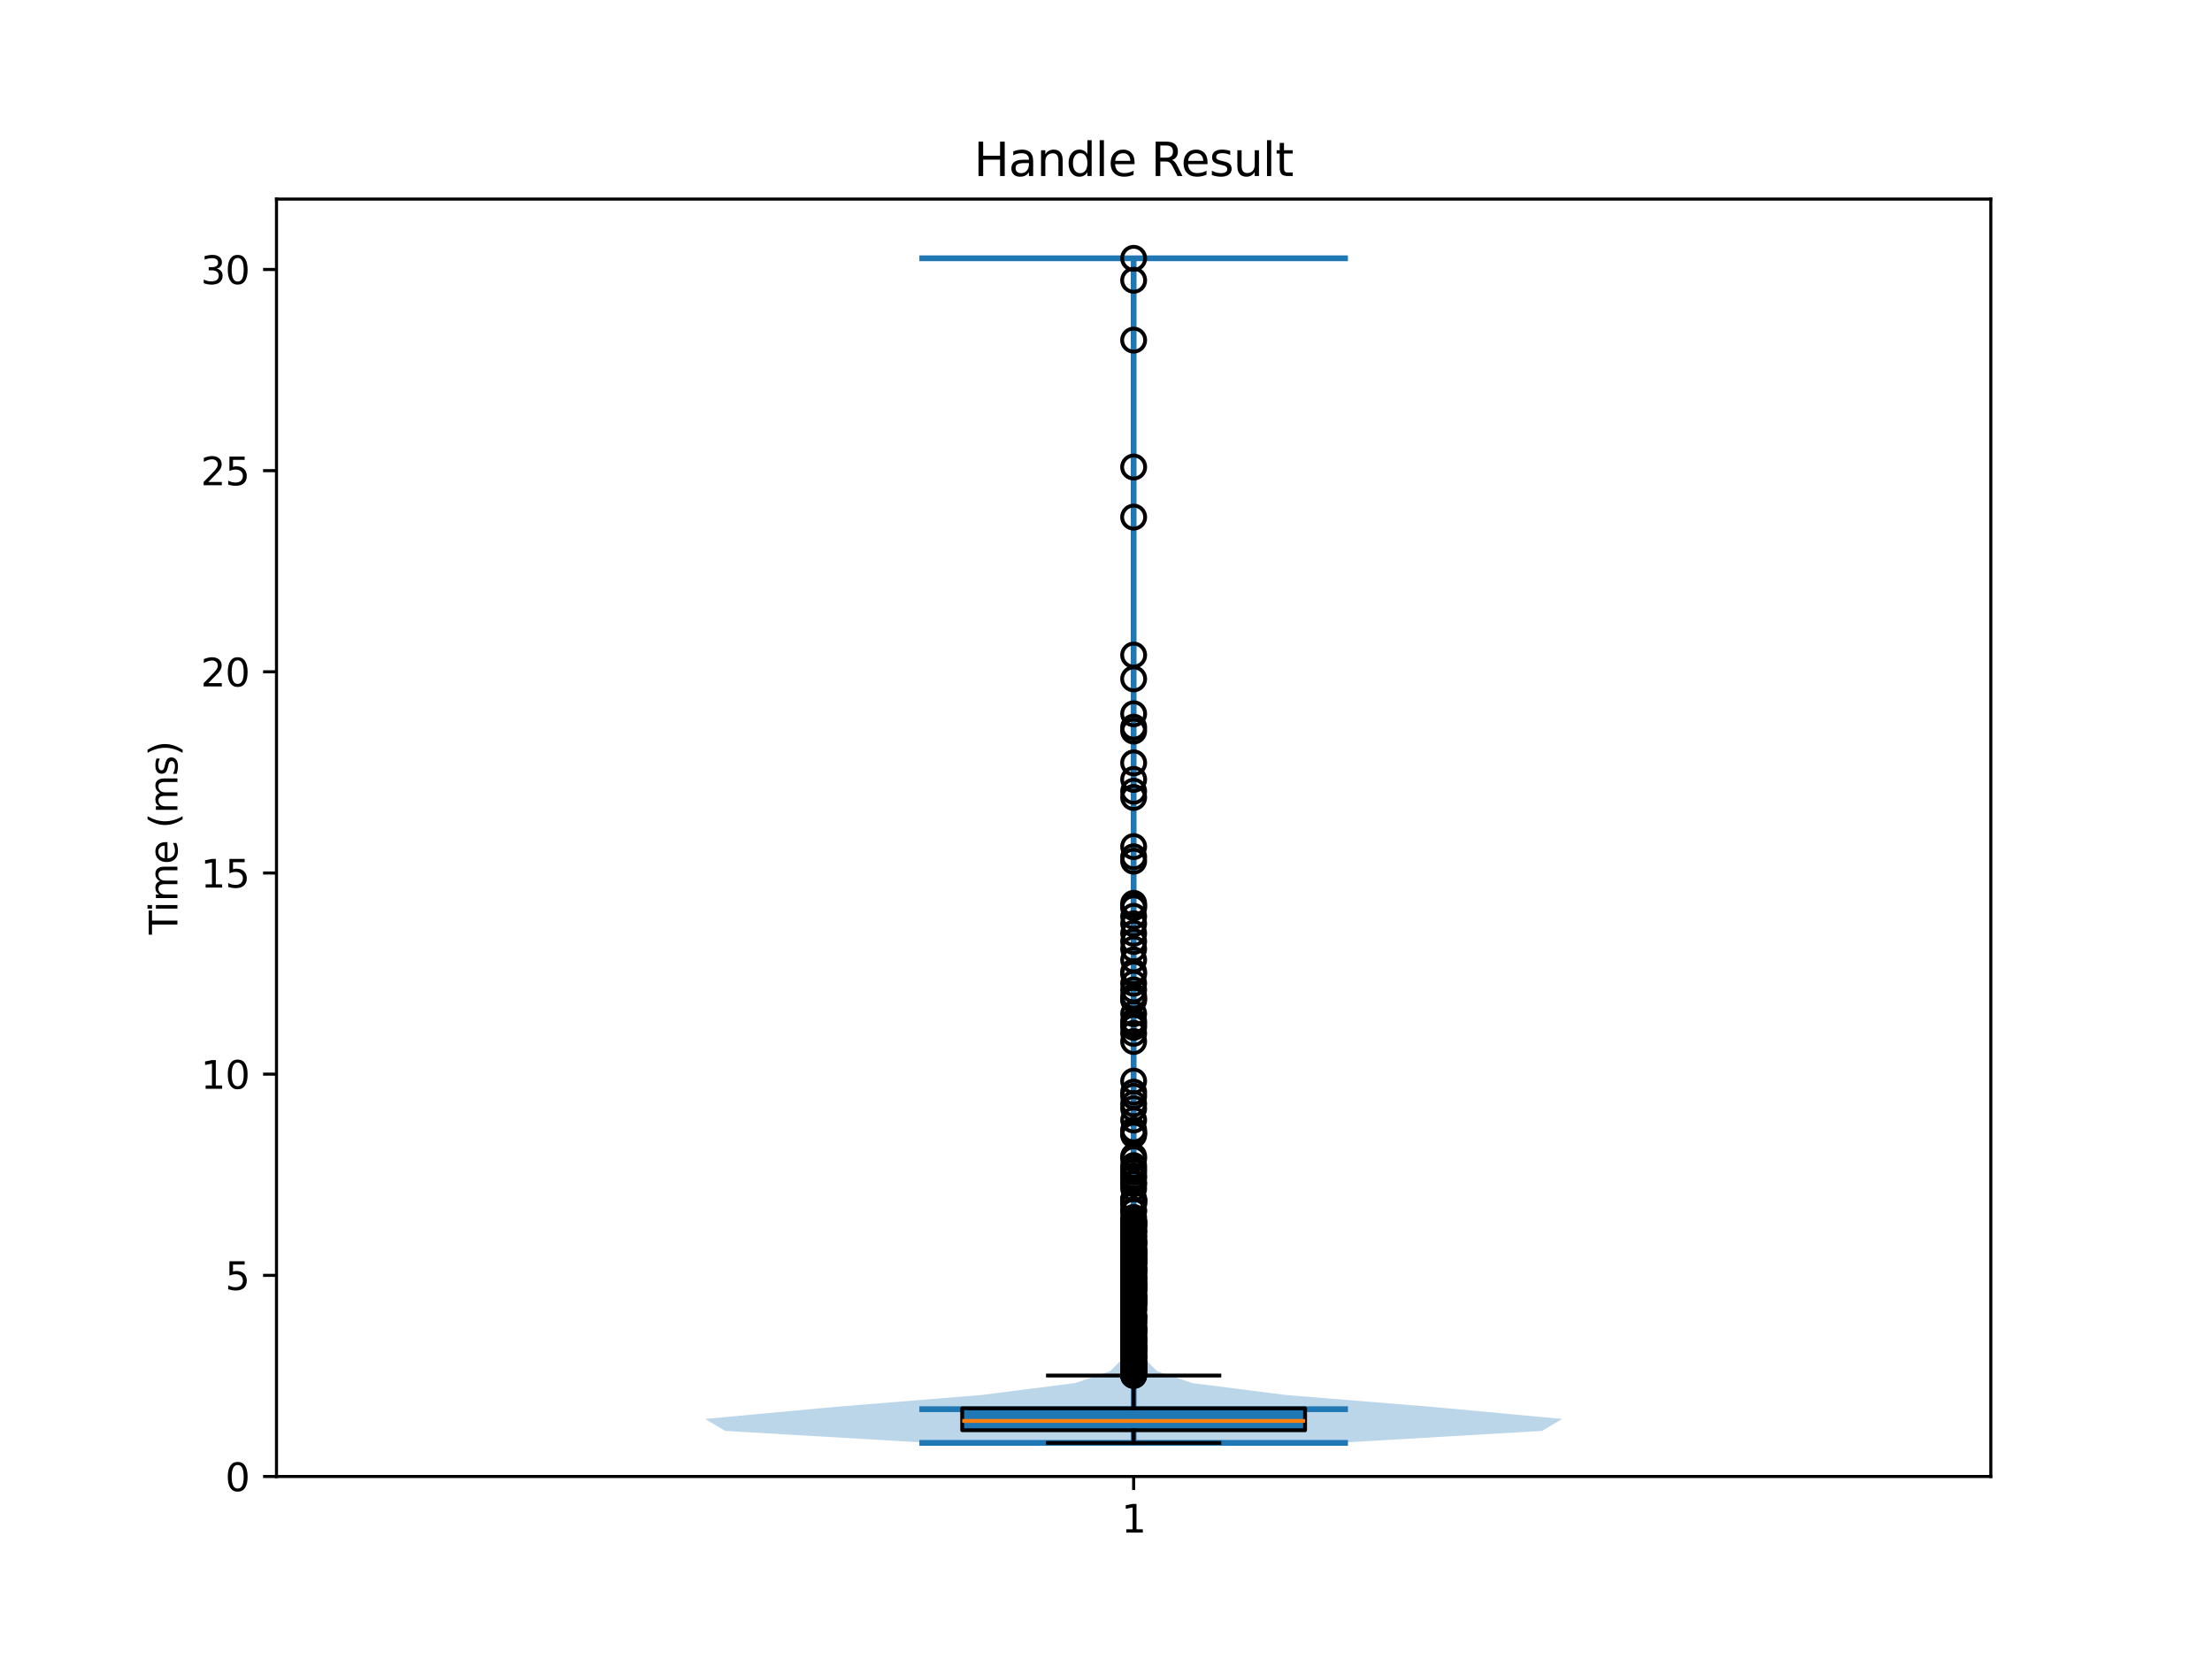 <?xml version="1.0" encoding="utf-8" standalone="no"?>
<!DOCTYPE svg PUBLIC "-//W3C//DTD SVG 1.1//EN"
  "http://www.w3.org/Graphics/SVG/1.1/DTD/svg11.dtd">
<svg xmlns:xlink="http://www.w3.org/1999/xlink" width="576pt" height="432pt" viewBox="0 0 576 432" xmlns="http://www.w3.org/2000/svg" version="1.1">
 <defs>
  <style type="text/css">*{stroke-linejoin: round; stroke-linecap: butt}</style>
 </defs>
 <g id="figure_1">
  <g id="patch_1">
   <path d="M 0 432 
L 576 432 
L 576 0 
L 0 0 
z
" style="fill: #ffffff"/>
  </g>
  <g id="axes_1">
   <g id="patch_2">
    <path d="M 72 384.48 
L 518.4 384.48 
L 518.4 51.84 
L 72 51.84 
z
" style="fill: #ffffff"/>
   </g>
   <g id="FillBetweenPolyCollection_1">
    <path d="M 348.296 375.723 
L 242.104 375.723 
L 188.845 372.607 
L 183.6 369.491 
L 217.111 366.376 
L 255.493 363.26 
L 279.938 360.144 
L 289.106 357.028 
L 292.219 353.913 
L 293.477 350.797 
L 293.912 347.681 
L 294.143 344.565 
L 294.14 341.45 
L 293.875 338.334 
L 293.707 335.218 
L 293.612 332.102 
L 293.457 328.987 
L 293.67 325.871 
L 294.148 322.755 
L 294.437 319.639 
L 294.634 316.524 
L 294.753 313.408 
L 294.857 310.292 
L 294.924 307.176 
L 294.97 304.06 
L 295.049 300.945 
L 295.07 297.829 
L 295.033 294.713 
L 295.057 291.597 
L 295.068 288.482 
L 295.07 285.366 
L 295.111 282.25 
L 295.164 279.134 
L 295.183 276.019 
L 295.145 272.903 
L 295.072 269.787 
L 295.034 266.671 
L 295.047 263.556 
L 295.034 260.44 
L 295.036 257.324 
L 295.062 254.208 
L 295.088 251.093 
L 295.095 247.977 
L 295.088 244.861 
L 295.081 241.745 
L 295.059 238.63 
L 295.069 235.514 
L 295.144 232.398 
L 295.18 229.282 
L 295.147 226.167 
L 295.11 223.051 
L 295.136 219.935 
L 295.18 216.819 
L 295.193 213.704 
L 295.168 210.588 
L 295.124 207.472 
L 295.117 204.356 
L 295.136 201.241 
L 295.155 198.125 
L 295.169 195.009 
L 295.14 191.893 
L 295.115 188.777 
L 295.141 185.662 
L 295.175 182.546 
L 295.174 179.43 
L 295.161 176.314 
L 295.161 173.199 
L 295.163 170.083 
L 295.184 166.967 
L 295.198 163.851 
L 295.2 160.736 
L 295.2 157.62 
L 295.2 154.504 
L 295.2 151.388 
L 295.2 148.273 
L 295.2 145.157 
L 295.199 142.041 
L 295.189 138.925 
L 295.168 135.81 
L 295.172 132.694 
L 295.192 129.578 
L 295.191 126.462 
L 295.171 123.347 
L 295.169 120.231 
L 295.19 117.115 
L 295.199 113.999 
L 295.2 110.884 
L 295.2 107.768 
L 295.2 104.652 
L 295.2 101.536 
L 295.2 98.421 
L 295.198 95.305 
L 295.184 92.189 
L 295.166 89.073 
L 295.177 85.958 
L 295.195 82.842 
L 295.198 79.726 
L 295.184 76.61 
L 295.162 73.495 
L 295.158 70.379 
L 295.16 67.263 
L 295.24 67.263 
L 295.24 67.263 
L 295.242 70.379 
L 295.238 73.495 
L 295.216 76.61 
L 295.202 79.726 
L 295.205 82.842 
L 295.223 85.958 
L 295.234 89.073 
L 295.216 92.189 
L 295.202 95.305 
L 295.2 98.421 
L 295.2 101.536 
L 295.2 104.652 
L 295.2 107.768 
L 295.2 110.884 
L 295.201 113.999 
L 295.21 117.115 
L 295.231 120.231 
L 295.229 123.347 
L 295.209 126.462 
L 295.208 129.578 
L 295.228 132.694 
L 295.232 135.81 
L 295.211 138.925 
L 295.201 142.041 
L 295.2 145.157 
L 295.2 148.273 
L 295.2 151.388 
L 295.2 154.504 
L 295.2 157.62 
L 295.2 160.736 
L 295.202 163.851 
L 295.216 166.967 
L 295.237 170.083 
L 295.239 173.199 
L 295.239 176.314 
L 295.226 179.43 
L 295.225 182.546 
L 295.259 185.662 
L 295.285 188.777 
L 295.26 191.893 
L 295.231 195.009 
L 295.245 198.125 
L 295.264 201.241 
L 295.283 204.356 
L 295.276 207.472 
L 295.232 210.588 
L 295.207 213.704 
L 295.22 216.819 
L 295.264 219.935 
L 295.29 223.051 
L 295.253 226.167 
L 295.22 229.282 
L 295.256 232.398 
L 295.331 235.514 
L 295.341 238.63 
L 295.319 241.745 
L 295.312 244.861 
L 295.305 247.977 
L 295.312 251.093 
L 295.338 254.208 
L 295.364 257.324 
L 295.366 260.44 
L 295.353 263.556 
L 295.366 266.671 
L 295.328 269.787 
L 295.255 272.903 
L 295.217 276.019 
L 295.236 279.134 
L 295.289 282.25 
L 295.33 285.366 
L 295.332 288.482 
L 295.343 291.597 
L 295.367 294.713 
L 295.33 297.829 
L 295.351 300.945 
L 295.43 304.06 
L 295.476 307.176 
L 295.543 310.292 
L 295.647 313.408 
L 295.766 316.524 
L 295.963 319.639 
L 296.252 322.755 
L 296.73 325.871 
L 296.943 328.987 
L 296.788 332.102 
L 296.693 335.218 
L 296.525 338.334 
L 296.26 341.45 
L 296.257 344.565 
L 296.488 347.681 
L 296.923 350.797 
L 298.181 353.913 
L 301.294 357.028 
L 310.462 360.144 
L 334.907 363.26 
L 373.289 366.376 
L 406.8 369.491 
L 401.555 372.607 
L 348.296 375.723 
z
" clip-path="url(#pd6228cb3af)" style="fill: #1f77b4; fill-opacity: 0.3"/>
   </g>
   <g id="matplotlib.axis_1">
    <g id="xtick_1">
     <g id="line2d_1">
      <defs>
       <path id="m39a1cf5631" d="M 0 0 
L 0 3.5 
" style="stroke: #000000; stroke-width: 0.8"/>
      </defs>
      <g>
       <use xlink:href="#m39a1cf5631" x="295.2" y="384.48" style="stroke: #000000; stroke-width: 0.8"/>
      </g>
     </g>
     <g id="text_1">
      <!-- 1 -->
      <g transform="translate(292.019 399.078) scale(0.1 -0.1)">
       <defs>
        <path id="DejaVuSans-31" d="M 794 531 
L 1825 531 
L 1825 4091 
L 703 3866 
L 703 4441 
L 1819 4666 
L 2450 4666 
L 2450 531 
L 3481 531 
L 3481 0 
L 794 0 
L 794 531 
z
" transform="scale(0.016)"/>
       </defs>
       <use xlink:href="#DejaVuSans-31"/>
      </g>
     </g>
    </g>
   </g>
   <g id="matplotlib.axis_2">
    <g id="ytick_1">
     <g id="line2d_2">
      <defs>
       <path id="m843b3e8f95" d="M 0 0 
L -3.5 0 
" style="stroke: #000000; stroke-width: 0.8"/>
      </defs>
      <g>
       <use xlink:href="#m843b3e8f95" x="72" y="384.48" style="stroke: #000000; stroke-width: 0.8"/>
      </g>
     </g>
     <g id="text_2">
      <!-- 0 -->
      <g transform="translate(58.638 388.279) scale(0.1 -0.1)">
       <defs>
        <path id="DejaVuSans-30" d="M 2034 4250 
Q 1547 4250 1301 3770 
Q 1056 3291 1056 2328 
Q 1056 1369 1301 889 
Q 1547 409 2034 409 
Q 2525 409 2770 889 
Q 3016 1369 3016 2328 
Q 3016 3291 2770 3770 
Q 2525 4250 2034 4250 
z
M 2034 4750 
Q 2819 4750 3233 4129 
Q 3647 3509 3647 2328 
Q 3647 1150 3233 529 
Q 2819 -91 2034 -91 
Q 1250 -91 836 529 
Q 422 1150 422 2328 
Q 422 3509 836 4129 
Q 1250 4750 2034 4750 
z
" transform="scale(0.016)"/>
       </defs>
       <use xlink:href="#DejaVuSans-30"/>
      </g>
     </g>
    </g>
    <g id="ytick_2">
     <g id="line2d_3">
      <g>
       <use xlink:href="#m843b3e8f95" x="72" y="332.095" style="stroke: #000000; stroke-width: 0.8"/>
      </g>
     </g>
     <g id="text_3">
      <!-- 5 -->
      <g transform="translate(58.638 335.895) scale(0.1 -0.1)">
       <defs>
        <path id="DejaVuSans-35" d="M 691 4666 
L 3169 4666 
L 3169 4134 
L 1269 4134 
L 1269 2991 
Q 1406 3038 1543 3061 
Q 1681 3084 1819 3084 
Q 2600 3084 3056 2656 
Q 3513 2228 3513 1497 
Q 3513 744 3044 326 
Q 2575 -91 1722 -91 
Q 1428 -91 1123 -41 
Q 819 9 494 109 
L 494 744 
Q 775 591 1075 516 
Q 1375 441 1709 441 
Q 2250 441 2565 725 
Q 2881 1009 2881 1497 
Q 2881 1984 2565 2268 
Q 2250 2553 1709 2553 
Q 1456 2553 1204 2497 
Q 953 2441 691 2322 
L 691 4666 
z
" transform="scale(0.016)"/>
       </defs>
       <use xlink:href="#DejaVuSans-35"/>
      </g>
     </g>
    </g>
    <g id="ytick_3">
     <g id="line2d_4">
      <g>
       <use xlink:href="#m843b3e8f95" x="72" y="279.711" style="stroke: #000000; stroke-width: 0.8"/>
      </g>
     </g>
     <g id="text_4">
      <!-- 10 -->
      <g transform="translate(52.275 283.51) scale(0.1 -0.1)">
       <use xlink:href="#DejaVuSans-31"/>
       <use xlink:href="#DejaVuSans-30" transform="translate(63.623 0)"/>
      </g>
     </g>
    </g>
    <g id="ytick_4">
     <g id="line2d_5">
      <g>
       <use xlink:href="#m843b3e8f95" x="72" y="227.326" style="stroke: #000000; stroke-width: 0.8"/>
      </g>
     </g>
     <g id="text_5">
      <!-- 15 -->
      <g transform="translate(52.275 231.125) scale(0.1 -0.1)">
       <use xlink:href="#DejaVuSans-31"/>
       <use xlink:href="#DejaVuSans-35" transform="translate(63.623 0)"/>
      </g>
     </g>
    </g>
    <g id="ytick_5">
     <g id="line2d_6">
      <g>
       <use xlink:href="#m843b3e8f95" x="72" y="174.941" style="stroke: #000000; stroke-width: 0.8"/>
      </g>
     </g>
     <g id="text_6">
      <!-- 20 -->
      <g transform="translate(52.275 178.741) scale(0.1 -0.1)">
       <defs>
        <path id="DejaVuSans-32" d="M 1228 531 
L 3431 531 
L 3431 0 
L 469 0 
L 469 531 
Q 828 903 1448 1529 
Q 2069 2156 2228 2338 
Q 2531 2678 2651 2914 
Q 2772 3150 2772 3378 
Q 2772 3750 2511 3984 
Q 2250 4219 1831 4219 
Q 1534 4219 1204 4116 
Q 875 4013 500 3803 
L 500 4441 
Q 881 4594 1212 4672 
Q 1544 4750 1819 4750 
Q 2544 4750 2975 4387 
Q 3406 4025 3406 3419 
Q 3406 3131 3298 2873 
Q 3191 2616 2906 2266 
Q 2828 2175 2409 1742 
Q 1991 1309 1228 531 
z
" transform="scale(0.016)"/>
       </defs>
       <use xlink:href="#DejaVuSans-32"/>
       <use xlink:href="#DejaVuSans-30" transform="translate(63.623 0)"/>
      </g>
     </g>
    </g>
    <g id="ytick_6">
     <g id="line2d_7">
      <g>
       <use xlink:href="#m843b3e8f95" x="72" y="122.557" style="stroke: #000000; stroke-width: 0.8"/>
      </g>
     </g>
     <g id="text_7">
      <!-- 25 -->
      <g transform="translate(52.275 126.356) scale(0.1 -0.1)">
       <use xlink:href="#DejaVuSans-32"/>
       <use xlink:href="#DejaVuSans-35" transform="translate(63.623 0)"/>
      </g>
     </g>
    </g>
    <g id="ytick_7">
     <g id="line2d_8">
      <g>
       <use xlink:href="#m843b3e8f95" x="72" y="70.172" style="stroke: #000000; stroke-width: 0.8"/>
      </g>
     </g>
     <g id="text_8">
      <!-- 30 -->
      <g transform="translate(52.275 73.971) scale(0.1 -0.1)">
       <defs>
        <path id="DejaVuSans-33" d="M 2597 2516 
Q 3050 2419 3304 2112 
Q 3559 1806 3559 1356 
Q 3559 666 3084 287 
Q 2609 -91 1734 -91 
Q 1441 -91 1130 -33 
Q 819 25 488 141 
L 488 750 
Q 750 597 1062 519 
Q 1375 441 1716 441 
Q 2309 441 2620 675 
Q 2931 909 2931 1356 
Q 2931 1769 2642 2001 
Q 2353 2234 1838 2234 
L 1294 2234 
L 1294 2753 
L 1863 2753 
Q 2328 2753 2575 2939 
Q 2822 3125 2822 3475 
Q 2822 3834 2567 4026 
Q 2313 4219 1838 4219 
Q 1578 4219 1281 4162 
Q 984 4106 628 3988 
L 628 4550 
Q 988 4650 1302 4700 
Q 1616 4750 1894 4750 
Q 2613 4750 3031 4423 
Q 3450 4097 3450 3541 
Q 3450 3153 3228 2886 
Q 3006 2619 2597 2516 
z
" transform="scale(0.016)"/>
       </defs>
       <use xlink:href="#DejaVuSans-33"/>
       <use xlink:href="#DejaVuSans-30" transform="translate(63.623 0)"/>
      </g>
     </g>
    </g>
    <g id="text_9">
     <!-- Time (ms) -->
     <g transform="translate(46.195 243.359) rotate(-90) scale(0.1 -0.1)">
      <defs>
       <path id="DejaVuSans-54" d="M -19 4666 
L 3928 4666 
L 3928 4134 
L 2272 4134 
L 2272 0 
L 1638 0 
L 1638 4134 
L -19 4134 
L -19 4666 
z
" transform="scale(0.016)"/>
       <path id="DejaVuSans-69" d="M 603 3500 
L 1178 3500 
L 1178 0 
L 603 0 
L 603 3500 
z
M 603 4863 
L 1178 4863 
L 1178 4134 
L 603 4134 
L 603 4863 
z
" transform="scale(0.016)"/>
       <path id="DejaVuSans-6d" d="M 3328 2828 
Q 3544 3216 3844 3400 
Q 4144 3584 4550 3584 
Q 5097 3584 5394 3201 
Q 5691 2819 5691 2113 
L 5691 0 
L 5113 0 
L 5113 2094 
Q 5113 2597 4934 2840 
Q 4756 3084 4391 3084 
Q 3944 3084 3684 2787 
Q 3425 2491 3425 1978 
L 3425 0 
L 2847 0 
L 2847 2094 
Q 2847 2600 2669 2842 
Q 2491 3084 2119 3084 
Q 1678 3084 1418 2786 
Q 1159 2488 1159 1978 
L 1159 0 
L 581 0 
L 581 3500 
L 1159 3500 
L 1159 2956 
Q 1356 3278 1631 3431 
Q 1906 3584 2284 3584 
Q 2666 3584 2933 3390 
Q 3200 3197 3328 2828 
z
" transform="scale(0.016)"/>
       <path id="DejaVuSans-65" d="M 3597 1894 
L 3597 1613 
L 953 1613 
Q 991 1019 1311 708 
Q 1631 397 2203 397 
Q 2534 397 2845 478 
Q 3156 559 3463 722 
L 3463 178 
Q 3153 47 2828 -22 
Q 2503 -91 2169 -91 
Q 1331 -91 842 396 
Q 353 884 353 1716 
Q 353 2575 817 3079 
Q 1281 3584 2069 3584 
Q 2775 3584 3186 3129 
Q 3597 2675 3597 1894 
z
M 3022 2063 
Q 3016 2534 2758 2815 
Q 2500 3097 2075 3097 
Q 1594 3097 1305 2825 
Q 1016 2553 972 2059 
L 3022 2063 
z
" transform="scale(0.016)"/>
       <path id="DejaVuSans-20" transform="scale(0.016)"/>
       <path id="DejaVuSans-28" d="M 1984 4856 
Q 1566 4138 1362 3434 
Q 1159 2731 1159 2009 
Q 1159 1288 1364 580 
Q 1569 -128 1984 -844 
L 1484 -844 
Q 1016 -109 783 600 
Q 550 1309 550 2009 
Q 550 2706 781 3412 
Q 1013 4119 1484 4856 
L 1984 4856 
z
" transform="scale(0.016)"/>
       <path id="DejaVuSans-73" d="M 2834 3397 
L 2834 2853 
Q 2591 2978 2328 3040 
Q 2066 3103 1784 3103 
Q 1356 3103 1142 2972 
Q 928 2841 928 2578 
Q 928 2378 1081 2264 
Q 1234 2150 1697 2047 
L 1894 2003 
Q 2506 1872 2764 1633 
Q 3022 1394 3022 966 
Q 3022 478 2636 193 
Q 2250 -91 1575 -91 
Q 1294 -91 989 -36 
Q 684 19 347 128 
L 347 722 
Q 666 556 975 473 
Q 1284 391 1588 391 
Q 1994 391 2212 530 
Q 2431 669 2431 922 
Q 2431 1156 2273 1281 
Q 2116 1406 1581 1522 
L 1381 1569 
Q 847 1681 609 1914 
Q 372 2147 372 2553 
Q 372 3047 722 3315 
Q 1072 3584 1716 3584 
Q 2034 3584 2315 3537 
Q 2597 3491 2834 3397 
z
" transform="scale(0.016)"/>
       <path id="DejaVuSans-29" d="M 513 4856 
L 1013 4856 
Q 1481 4119 1714 3412 
Q 1947 2706 1947 2009 
Q 1947 1309 1714 600 
Q 1481 -109 1013 -844 
L 513 -844 
Q 928 -128 1133 580 
Q 1338 1288 1338 2009 
Q 1338 2731 1133 3434 
Q 928 4138 513 4856 
z
" transform="scale(0.016)"/>
      </defs>
      <use xlink:href="#DejaVuSans-54"/>
      <use xlink:href="#DejaVuSans-69" transform="translate(57.959 0)"/>
      <use xlink:href="#DejaVuSans-6d" transform="translate(85.742 0)"/>
      <use xlink:href="#DejaVuSans-65" transform="translate(183.154 0)"/>
      <use xlink:href="#DejaVuSans-20" transform="translate(244.678 0)"/>
      <use xlink:href="#DejaVuSans-28" transform="translate(276.465 0)"/>
      <use xlink:href="#DejaVuSans-6d" transform="translate(315.479 0)"/>
      <use xlink:href="#DejaVuSans-73" transform="translate(412.891 0)"/>
      <use xlink:href="#DejaVuSans-29" transform="translate(464.99 0)"/>
     </g>
    </g>
   </g>
   <g id="LineCollection_1">
    <path d="M 239.4 366.952 
L 351 366.952 
" clip-path="url(#pd6228cb3af)" style="fill: none; stroke: #1f77b4; stroke-width: 1.5"/>
   </g>
   <g id="LineCollection_2">
    <path d="M 239.4 67.263 
L 351 67.263 
" clip-path="url(#pd6228cb3af)" style="fill: none; stroke: #1f77b4; stroke-width: 1.5"/>
   </g>
   <g id="LineCollection_3">
    <path d="M 239.4 375.723 
L 351 375.723 
" clip-path="url(#pd6228cb3af)" style="fill: none; stroke: #1f77b4; stroke-width: 1.5"/>
   </g>
   <g id="LineCollection_4">
    <path d="M 295.2 375.723 
L 295.2 67.263 
" clip-path="url(#pd6228cb3af)" style="fill: none; stroke: #1f77b4; stroke-width: 1.5"/>
   </g>
   <g id="patch_3">
    <path d="M 250.56 372.429 
L 339.84 372.429 
L 339.84 366.73 
L 250.56 366.73 
L 250.56 372.429 
z
" clip-path="url(#pd6228cb3af)" style="fill: #1f77b4; stroke: #000000; stroke-linejoin: miter"/>
   </g>
   <g id="line2d_9">
    <path d="M 295.2 372.429 
L 295.2 375.723 
" clip-path="url(#pd6228cb3af)" style="fill: none; stroke: #000000; stroke-linecap: square"/>
   </g>
   <g id="line2d_10">
    <path d="M 295.2 366.73 
L 295.2 358.189 
" clip-path="url(#pd6228cb3af)" style="fill: none; stroke: #000000; stroke-linecap: square"/>
   </g>
   <g id="line2d_11">
    <path d="M 272.88 375.723 
L 317.52 375.723 
" clip-path="url(#pd6228cb3af)" style="fill: none; stroke: #000000; stroke-linecap: square"/>
   </g>
   <g id="line2d_12">
    <path d="M 272.88 358.189 
L 317.52 358.189 
" clip-path="url(#pd6228cb3af)" style="fill: none; stroke: #000000; stroke-linecap: square"/>
   </g>
   <g id="line2d_13">
    <defs>
     <path id="ma1aab0b7c7" d="M 0 3 
C 0.796 3 1.559 2.684 2.121 2.121 
C 2.684 1.559 3 0.796 3 0 
C 3 -0.796 2.684 -1.559 2.121 -2.121 
C 1.559 -2.684 0.796 -3 0 -3 
C -0.796 -3 -1.559 -2.684 -2.121 -2.121 
C -2.684 -1.559 -3 -0.796 -3 0 
C -3 0.796 -2.684 1.559 -2.121 2.121 
C -1.559 2.684 -0.796 3 0 3 
z
" style="stroke: #000000"/>
    </defs>
    <g clip-path="url(#pd6228cb3af)">
     <use xlink:href="#ma1aab0b7c7" x="295.2" y="185.87" style="fill-opacity: 0; stroke: #000000"/>
     <use xlink:href="#ma1aab0b7c7" x="295.2" y="259.411" style="fill-opacity: 0; stroke: #000000"/>
     <use xlink:href="#ma1aab0b7c7" x="295.2" y="318.701" style="fill-opacity: 0; stroke: #000000"/>
     <use xlink:href="#ma1aab0b7c7" x="295.2" y="342.417" style="fill-opacity: 0; stroke: #000000"/>
     <use xlink:href="#ma1aab0b7c7" x="295.2" y="346.282" style="fill-opacity: 0; stroke: #000000"/>
     <use xlink:href="#ma1aab0b7c7" x="295.2" y="357.363" style="fill-opacity: 0; stroke: #000000"/>
     <use xlink:href="#ma1aab0b7c7" x="295.2" y="357.377" style="fill-opacity: 0; stroke: #000000"/>
     <use xlink:href="#ma1aab0b7c7" x="295.2" y="356.596" style="fill-opacity: 0; stroke: #000000"/>
     <use xlink:href="#ma1aab0b7c7" x="295.2" y="355.988" style="fill-opacity: 0; stroke: #000000"/>
     <use xlink:href="#ma1aab0b7c7" x="295.2" y="357.66" style="fill-opacity: 0; stroke: #000000"/>
     <use xlink:href="#ma1aab0b7c7" x="295.2" y="350.654" style="fill-opacity: 0; stroke: #000000"/>
     <use xlink:href="#ma1aab0b7c7" x="295.2" y="353.172" style="fill-opacity: 0; stroke: #000000"/>
     <use xlink:href="#ma1aab0b7c7" x="295.2" y="352.445" style="fill-opacity: 0; stroke: #000000"/>
     <use xlink:href="#ma1aab0b7c7" x="295.2" y="345.918" style="fill-opacity: 0; stroke: #000000"/>
     <use xlink:href="#ma1aab0b7c7" x="295.2" y="325.79" style="fill-opacity: 0; stroke: #000000"/>
     <use xlink:href="#ma1aab0b7c7" x="295.2" y="339.641" style="fill-opacity: 0; stroke: #000000"/>
     <use xlink:href="#ma1aab0b7c7" x="295.2" y="327.339" style="fill-opacity: 0; stroke: #000000"/>
     <use xlink:href="#ma1aab0b7c7" x="295.2" y="349.346" style="fill-opacity: 0; stroke: #000000"/>
     <use xlink:href="#ma1aab0b7c7" x="295.2" y="315.463" style="fill-opacity: 0; stroke: #000000"/>
     <use xlink:href="#ma1aab0b7c7" x="295.2" y="345.899" style="fill-opacity: 0; stroke: #000000"/>
     <use xlink:href="#ma1aab0b7c7" x="295.2" y="321.786" style="fill-opacity: 0; stroke: #000000"/>
     <use xlink:href="#ma1aab0b7c7" x="295.2" y="334.046" style="fill-opacity: 0; stroke: #000000"/>
     <use xlink:href="#ma1aab0b7c7" x="295.2" y="350.369" style="fill-opacity: 0; stroke: #000000"/>
     <use xlink:href="#ma1aab0b7c7" x="295.2" y="325.793" style="fill-opacity: 0; stroke: #000000"/>
     <use xlink:href="#ma1aab0b7c7" x="295.2" y="328.597" style="fill-opacity: 0; stroke: #000000"/>
     <use xlink:href="#ma1aab0b7c7" x="295.2" y="350.981" style="fill-opacity: 0; stroke: #000000"/>
     <use xlink:href="#ma1aab0b7c7" x="295.2" y="318.247" style="fill-opacity: 0; stroke: #000000"/>
     <use xlink:href="#ma1aab0b7c7" x="295.2" y="189.349" style="fill-opacity: 0; stroke: #000000"/>
     <use xlink:href="#ma1aab0b7c7" x="295.2" y="240.552" style="fill-opacity: 0; stroke: #000000"/>
     <use xlink:href="#ma1aab0b7c7" x="295.2" y="331.979" style="fill-opacity: 0; stroke: #000000"/>
     <use xlink:href="#ma1aab0b7c7" x="295.2" y="330.873" style="fill-opacity: 0; stroke: #000000"/>
     <use xlink:href="#ma1aab0b7c7" x="295.2" y="343.075" style="fill-opacity: 0; stroke: #000000"/>
     <use xlink:href="#ma1aab0b7c7" x="295.2" y="358.155" style="fill-opacity: 0; stroke: #000000"/>
     <use xlink:href="#ma1aab0b7c7" x="295.2" y="356.518" style="fill-opacity: 0; stroke: #000000"/>
     <use xlink:href="#ma1aab0b7c7" x="295.2" y="353.927" style="fill-opacity: 0; stroke: #000000"/>
     <use xlink:href="#ma1aab0b7c7" x="295.2" y="337.363" style="fill-opacity: 0; stroke: #000000"/>
     <use xlink:href="#ma1aab0b7c7" x="295.2" y="317.018" style="fill-opacity: 0; stroke: #000000"/>
     <use xlink:href="#ma1aab0b7c7" x="295.2" y="330.748" style="fill-opacity: 0; stroke: #000000"/>
     <use xlink:href="#ma1aab0b7c7" x="295.2" y="338.264" style="fill-opacity: 0; stroke: #000000"/>
     <use xlink:href="#ma1aab0b7c7" x="295.2" y="337.962" style="fill-opacity: 0; stroke: #000000"/>
     <use xlink:href="#ma1aab0b7c7" x="295.2" y="356.385" style="fill-opacity: 0; stroke: #000000"/>
     <use xlink:href="#ma1aab0b7c7" x="295.2" y="347.602" style="fill-opacity: 0; stroke: #000000"/>
     <use xlink:href="#ma1aab0b7c7" x="295.2" y="324.568" style="fill-opacity: 0; stroke: #000000"/>
     <use xlink:href="#ma1aab0b7c7" x="295.2" y="312.674" style="fill-opacity: 0; stroke: #000000"/>
     <use xlink:href="#ma1aab0b7c7" x="295.2" y="337.572" style="fill-opacity: 0; stroke: #000000"/>
     <use xlink:href="#ma1aab0b7c7" x="295.2" y="358.155" style="fill-opacity: 0; stroke: #000000"/>
     <use xlink:href="#ma1aab0b7c7" x="295.2" y="305.197" style="fill-opacity: 0; stroke: #000000"/>
     <use xlink:href="#ma1aab0b7c7" x="295.2" y="346.268" style="fill-opacity: 0; stroke: #000000"/>
     <use xlink:href="#ma1aab0b7c7" x="295.2" y="306.221" style="fill-opacity: 0; stroke: #000000"/>
     <use xlink:href="#ma1aab0b7c7" x="295.2" y="309.521" style="fill-opacity: 0; stroke: #000000"/>
     <use xlink:href="#ma1aab0b7c7" x="295.2" y="335.406" style="fill-opacity: 0; stroke: #000000"/>
     <use xlink:href="#ma1aab0b7c7" x="295.2" y="326.701" style="fill-opacity: 0; stroke: #000000"/>
     <use xlink:href="#ma1aab0b7c7" x="295.2" y="326.92" style="fill-opacity: 0; stroke: #000000"/>
     <use xlink:href="#ma1aab0b7c7" x="295.2" y="335.216" style="fill-opacity: 0; stroke: #000000"/>
     <use xlink:href="#ma1aab0b7c7" x="295.2" y="333.067" style="fill-opacity: 0; stroke: #000000"/>
     <use xlink:href="#ma1aab0b7c7" x="295.2" y="334.47" style="fill-opacity: 0; stroke: #000000"/>
     <use xlink:href="#ma1aab0b7c7" x="295.2" y="335.209" style="fill-opacity: 0; stroke: #000000"/>
     <use xlink:href="#ma1aab0b7c7" x="295.2" y="337.954" style="fill-opacity: 0; stroke: #000000"/>
     <use xlink:href="#ma1aab0b7c7" x="295.2" y="356.806" style="fill-opacity: 0; stroke: #000000"/>
     <use xlink:href="#ma1aab0b7c7" x="295.2" y="356.903" style="fill-opacity: 0; stroke: #000000"/>
     <use xlink:href="#ma1aab0b7c7" x="295.2" y="319.196" style="fill-opacity: 0; stroke: #000000"/>
     <use xlink:href="#ma1aab0b7c7" x="295.2" y="206.037" style="fill-opacity: 0; stroke: #000000"/>
     <use xlink:href="#ma1aab0b7c7" x="295.2" y="257.762" style="fill-opacity: 0; stroke: #000000"/>
     <use xlink:href="#ma1aab0b7c7" x="295.2" y="294.221" style="fill-opacity: 0; stroke: #000000"/>
     <use xlink:href="#ma1aab0b7c7" x="295.2" y="337.541" style="fill-opacity: 0; stroke: #000000"/>
     <use xlink:href="#ma1aab0b7c7" x="295.2" y="337.89" style="fill-opacity: 0; stroke: #000000"/>
     <use xlink:href="#ma1aab0b7c7" x="295.2" y="355.977" style="fill-opacity: 0; stroke: #000000"/>
     <use xlink:href="#ma1aab0b7c7" x="295.2" y="355.797" style="fill-opacity: 0; stroke: #000000"/>
     <use xlink:href="#ma1aab0b7c7" x="295.2" y="357.786" style="fill-opacity: 0; stroke: #000000"/>
     <use xlink:href="#ma1aab0b7c7" x="295.2" y="354.869" style="fill-opacity: 0; stroke: #000000"/>
     <use xlink:href="#ma1aab0b7c7" x="295.2" y="351.614" style="fill-opacity: 0; stroke: #000000"/>
     <use xlink:href="#ma1aab0b7c7" x="295.2" y="357.059" style="fill-opacity: 0; stroke: #000000"/>
     <use xlink:href="#ma1aab0b7c7" x="295.2" y="357.467" style="fill-opacity: 0; stroke: #000000"/>
     <use xlink:href="#ma1aab0b7c7" x="295.2" y="295.597" style="fill-opacity: 0; stroke: #000000"/>
     <use xlink:href="#ma1aab0b7c7" x="295.2" y="247.113" style="fill-opacity: 0; stroke: #000000"/>
     <use xlink:href="#ma1aab0b7c7" x="295.2" y="350.858" style="fill-opacity: 0; stroke: #000000"/>
     <use xlink:href="#ma1aab0b7c7" x="295.2" y="326.323" style="fill-opacity: 0; stroke: #000000"/>
     <use xlink:href="#ma1aab0b7c7" x="295.2" y="338.789" style="fill-opacity: 0; stroke: #000000"/>
     <use xlink:href="#ma1aab0b7c7" x="295.2" y="269.084" style="fill-opacity: 0; stroke: #000000"/>
     <use xlink:href="#ma1aab0b7c7" x="295.2" y="295.071" style="fill-opacity: 0; stroke: #000000"/>
     <use xlink:href="#ma1aab0b7c7" x="295.2" y="287.407" style="fill-opacity: 0; stroke: #000000"/>
     <use xlink:href="#ma1aab0b7c7" x="295.2" y="328.277" style="fill-opacity: 0; stroke: #000000"/>
     <use xlink:href="#ma1aab0b7c7" x="295.2" y="330.513" style="fill-opacity: 0; stroke: #000000"/>
     <use xlink:href="#ma1aab0b7c7" x="295.2" y="334.749" style="fill-opacity: 0; stroke: #000000"/>
     <use xlink:href="#ma1aab0b7c7" x="295.2" y="330.822" style="fill-opacity: 0; stroke: #000000"/>
     <use xlink:href="#ma1aab0b7c7" x="295.2" y="328.875" style="fill-opacity: 0; stroke: #000000"/>
     <use xlink:href="#ma1aab0b7c7" x="295.2" y="327.354" style="fill-opacity: 0; stroke: #000000"/>
     <use xlink:href="#ma1aab0b7c7" x="295.2" y="333.284" style="fill-opacity: 0; stroke: #000000"/>
     <use xlink:href="#ma1aab0b7c7" x="295.2" y="176.774" style="fill-opacity: 0; stroke: #000000"/>
     <use xlink:href="#ma1aab0b7c7" x="295.2" y="245.164" style="fill-opacity: 0; stroke: #000000"/>
     <use xlink:href="#ma1aab0b7c7" x="295.2" y="332.888" style="fill-opacity: 0; stroke: #000000"/>
     <use xlink:href="#ma1aab0b7c7" x="295.2" y="318.445" style="fill-opacity: 0; stroke: #000000"/>
     <use xlink:href="#ma1aab0b7c7" x="295.2" y="334.411" style="fill-opacity: 0; stroke: #000000"/>
     <use xlink:href="#ma1aab0b7c7" x="295.2" y="354.744" style="fill-opacity: 0; stroke: #000000"/>
     <use xlink:href="#ma1aab0b7c7" x="295.2" y="353.256" style="fill-opacity: 0; stroke: #000000"/>
     <use xlink:href="#ma1aab0b7c7" x="295.2" y="356.411" style="fill-opacity: 0; stroke: #000000"/>
     <use xlink:href="#ma1aab0b7c7" x="295.2" y="351.816" style="fill-opacity: 0; stroke: #000000"/>
     <use xlink:href="#ma1aab0b7c7" x="295.2" y="322.228" style="fill-opacity: 0; stroke: #000000"/>
     <use xlink:href="#ma1aab0b7c7" x="295.2" y="351.145" style="fill-opacity: 0; stroke: #000000"/>
     <use xlink:href="#ma1aab0b7c7" x="295.2" y="267.525" style="fill-opacity: 0; stroke: #000000"/>
     <use xlink:href="#ma1aab0b7c7" x="295.2" y="351.749" style="fill-opacity: 0; stroke: #000000"/>
     <use xlink:href="#ma1aab0b7c7" x="295.2" y="355.405" style="fill-opacity: 0; stroke: #000000"/>
     <use xlink:href="#ma1aab0b7c7" x="295.2" y="354.807" style="fill-opacity: 0; stroke: #000000"/>
     <use xlink:href="#ma1aab0b7c7" x="295.2" y="357.621" style="fill-opacity: 0; stroke: #000000"/>
     <use xlink:href="#ma1aab0b7c7" x="295.2" y="307.995" style="fill-opacity: 0; stroke: #000000"/>
     <use xlink:href="#ma1aab0b7c7" x="295.2" y="330.018" style="fill-opacity: 0; stroke: #000000"/>
     <use xlink:href="#ma1aab0b7c7" x="295.2" y="355.13" style="fill-opacity: 0; stroke: #000000"/>
     <use xlink:href="#ma1aab0b7c7" x="295.2" y="355.155" style="fill-opacity: 0; stroke: #000000"/>
     <use xlink:href="#ma1aab0b7c7" x="295.2" y="285.465" style="fill-opacity: 0; stroke: #000000"/>
     <use xlink:href="#ma1aab0b7c7" x="295.2" y="319.534" style="fill-opacity: 0; stroke: #000000"/>
     <use xlink:href="#ma1aab0b7c7" x="295.2" y="327.972" style="fill-opacity: 0; stroke: #000000"/>
     <use xlink:href="#ma1aab0b7c7" x="295.2" y="330.325" style="fill-opacity: 0; stroke: #000000"/>
     <use xlink:href="#ma1aab0b7c7" x="295.2" y="330.352" style="fill-opacity: 0; stroke: #000000"/>
     <use xlink:href="#ma1aab0b7c7" x="295.2" y="340.328" style="fill-opacity: 0; stroke: #000000"/>
     <use xlink:href="#ma1aab0b7c7" x="295.2" y="334.42" style="fill-opacity: 0; stroke: #000000"/>
     <use xlink:href="#ma1aab0b7c7" x="295.2" y="328.001" style="fill-opacity: 0; stroke: #000000"/>
     <use xlink:href="#ma1aab0b7c7" x="295.2" y="328.541" style="fill-opacity: 0; stroke: #000000"/>
     <use xlink:href="#ma1aab0b7c7" x="295.2" y="355.985" style="fill-opacity: 0; stroke: #000000"/>
     <use xlink:href="#ma1aab0b7c7" x="295.2" y="356.702" style="fill-opacity: 0; stroke: #000000"/>
     <use xlink:href="#ma1aab0b7c7" x="295.2" y="330.767" style="fill-opacity: 0; stroke: #000000"/>
     <use xlink:href="#ma1aab0b7c7" x="295.2" y="207.65" style="fill-opacity: 0; stroke: #000000"/>
     <use xlink:href="#ma1aab0b7c7" x="295.2" y="235.226" style="fill-opacity: 0; stroke: #000000"/>
     <use xlink:href="#ma1aab0b7c7" x="295.2" y="325.384" style="fill-opacity: 0; stroke: #000000"/>
     <use xlink:href="#ma1aab0b7c7" x="295.2" y="317.925" style="fill-opacity: 0; stroke: #000000"/>
     <use xlink:href="#ma1aab0b7c7" x="295.2" y="339.358" style="fill-opacity: 0; stroke: #000000"/>
     <use xlink:href="#ma1aab0b7c7" x="295.2" y="350.222" style="fill-opacity: 0; stroke: #000000"/>
     <use xlink:href="#ma1aab0b7c7" x="295.2" y="328.801" style="fill-opacity: 0; stroke: #000000"/>
     <use xlink:href="#ma1aab0b7c7" x="295.2" y="355.786" style="fill-opacity: 0; stroke: #000000"/>
     <use xlink:href="#ma1aab0b7c7" x="295.2" y="357.752" style="fill-opacity: 0; stroke: #000000"/>
     <use xlink:href="#ma1aab0b7c7" x="295.2" y="356.043" style="fill-opacity: 0; stroke: #000000"/>
     <use xlink:href="#ma1aab0b7c7" x="295.2" y="236.39" style="fill-opacity: 0; stroke: #000000"/>
     <use xlink:href="#ma1aab0b7c7" x="295.2" y="306.76" style="fill-opacity: 0; stroke: #000000"/>
     <use xlink:href="#ma1aab0b7c7" x="295.2" y="348.978" style="fill-opacity: 0; stroke: #000000"/>
     <use xlink:href="#ma1aab0b7c7" x="295.2" y="350.964" style="fill-opacity: 0; stroke: #000000"/>
     <use xlink:href="#ma1aab0b7c7" x="295.2" y="343.152" style="fill-opacity: 0; stroke: #000000"/>
     <use xlink:href="#ma1aab0b7c7" x="295.2" y="312.611" style="fill-opacity: 0; stroke: #000000"/>
     <use xlink:href="#ma1aab0b7c7" x="295.2" y="312.268" style="fill-opacity: 0; stroke: #000000"/>
     <use xlink:href="#ma1aab0b7c7" x="295.2" y="352.218" style="fill-opacity: 0; stroke: #000000"/>
     <use xlink:href="#ma1aab0b7c7" x="295.2" y="351.278" style="fill-opacity: 0; stroke: #000000"/>
     <use xlink:href="#ma1aab0b7c7" x="295.2" y="355.74" style="fill-opacity: 0; stroke: #000000"/>
     <use xlink:href="#ma1aab0b7c7" x="295.2" y="330.992" style="fill-opacity: 0; stroke: #000000"/>
     <use xlink:href="#ma1aab0b7c7" x="295.2" y="358.003" style="fill-opacity: 0; stroke: #000000"/>
     <use xlink:href="#ma1aab0b7c7" x="295.2" y="356.869" style="fill-opacity: 0; stroke: #000000"/>
     <use xlink:href="#ma1aab0b7c7" x="295.2" y="350.771" style="fill-opacity: 0; stroke: #000000"/>
     <use xlink:href="#ma1aab0b7c7" x="295.2" y="337.32" style="fill-opacity: 0; stroke: #000000"/>
     <use xlink:href="#ma1aab0b7c7" x="295.2" y="356.736" style="fill-opacity: 0; stroke: #000000"/>
     <use xlink:href="#ma1aab0b7c7" x="295.2" y="202.959" style="fill-opacity: 0; stroke: #000000"/>
     <use xlink:href="#ma1aab0b7c7" x="295.2" y="238.612" style="fill-opacity: 0; stroke: #000000"/>
     <use xlink:href="#ma1aab0b7c7" x="295.2" y="322.112" style="fill-opacity: 0; stroke: #000000"/>
     <use xlink:href="#ma1aab0b7c7" x="295.2" y="328.534" style="fill-opacity: 0; stroke: #000000"/>
     <use xlink:href="#ma1aab0b7c7" x="295.2" y="325.937" style="fill-opacity: 0; stroke: #000000"/>
     <use xlink:href="#ma1aab0b7c7" x="295.2" y="351.875" style="fill-opacity: 0; stroke: #000000"/>
     <use xlink:href="#ma1aab0b7c7" x="295.2" y="349.905" style="fill-opacity: 0; stroke: #000000"/>
     <use xlink:href="#ma1aab0b7c7" x="295.2" y="355.259" style="fill-opacity: 0; stroke: #000000"/>
     <use xlink:href="#ma1aab0b7c7" x="295.2" y="355.229" style="fill-opacity: 0; stroke: #000000"/>
     <use xlink:href="#ma1aab0b7c7" x="295.2" y="356.104" style="fill-opacity: 0; stroke: #000000"/>
     <use xlink:href="#ma1aab0b7c7" x="295.2" y="348.517" style="fill-opacity: 0; stroke: #000000"/>
     <use xlink:href="#ma1aab0b7c7" x="295.2" y="346.852" style="fill-opacity: 0; stroke: #000000"/>
     <use xlink:href="#ma1aab0b7c7" x="295.2" y="235.904" style="fill-opacity: 0; stroke: #000000"/>
     <use xlink:href="#ma1aab0b7c7" x="295.2" y="343.059" style="fill-opacity: 0; stroke: #000000"/>
     <use xlink:href="#ma1aab0b7c7" x="295.2" y="353.49" style="fill-opacity: 0; stroke: #000000"/>
     <use xlink:href="#ma1aab0b7c7" x="295.2" y="355.743" style="fill-opacity: 0; stroke: #000000"/>
     <use xlink:href="#ma1aab0b7c7" x="295.2" y="354.867" style="fill-opacity: 0; stroke: #000000"/>
     <use xlink:href="#ma1aab0b7c7" x="295.2" y="349.227" style="fill-opacity: 0; stroke: #000000"/>
     <use xlink:href="#ma1aab0b7c7" x="295.2" y="339.317" style="fill-opacity: 0; stroke: #000000"/>
     <use xlink:href="#ma1aab0b7c7" x="295.2" y="356.438" style="fill-opacity: 0; stroke: #000000"/>
     <use xlink:href="#ma1aab0b7c7" x="295.2" y="330.466" style="fill-opacity: 0; stroke: #000000"/>
     <use xlink:href="#ma1aab0b7c7" x="295.2" y="88.565" style="fill-opacity: 0; stroke: #000000"/>
     <use xlink:href="#ma1aab0b7c7" x="295.2" y="355.551" style="fill-opacity: 0; stroke: #000000"/>
     <use xlink:href="#ma1aab0b7c7" x="295.2" y="323.4" style="fill-opacity: 0; stroke: #000000"/>
     <use xlink:href="#ma1aab0b7c7" x="295.2" y="323.978" style="fill-opacity: 0; stroke: #000000"/>
     <use xlink:href="#ma1aab0b7c7" x="295.2" y="344.446" style="fill-opacity: 0; stroke: #000000"/>
     <use xlink:href="#ma1aab0b7c7" x="295.2" y="344.632" style="fill-opacity: 0; stroke: #000000"/>
     <use xlink:href="#ma1aab0b7c7" x="295.2" y="356.061" style="fill-opacity: 0; stroke: #000000"/>
     <use xlink:href="#ma1aab0b7c7" x="295.2" y="351.401" style="fill-opacity: 0; stroke: #000000"/>
     <use xlink:href="#ma1aab0b7c7" x="295.2" y="342.683" style="fill-opacity: 0; stroke: #000000"/>
     <use xlink:href="#ma1aab0b7c7" x="295.2" y="295.016" style="fill-opacity: 0; stroke: #000000"/>
     <use xlink:href="#ma1aab0b7c7" x="295.2" y="134.653" style="fill-opacity: 0; stroke: #000000"/>
     <use xlink:href="#ma1aab0b7c7" x="295.2" y="318.189" style="fill-opacity: 0; stroke: #000000"/>
     <use xlink:href="#ma1aab0b7c7" x="295.2" y="345.899" style="fill-opacity: 0; stroke: #000000"/>
     <use xlink:href="#ma1aab0b7c7" x="295.2" y="243.024" style="fill-opacity: 0; stroke: #000000"/>
     <use xlink:href="#ma1aab0b7c7" x="295.2" y="330.477" style="fill-opacity: 0; stroke: #000000"/>
     <use xlink:href="#ma1aab0b7c7" x="295.2" y="334.441" style="fill-opacity: 0; stroke: #000000"/>
     <use xlink:href="#ma1aab0b7c7" x="295.2" y="356.997" style="fill-opacity: 0; stroke: #000000"/>
     <use xlink:href="#ma1aab0b7c7" x="295.2" y="327.961" style="fill-opacity: 0; stroke: #000000"/>
     <use xlink:href="#ma1aab0b7c7" x="295.2" y="190.372" style="fill-opacity: 0; stroke: #000000"/>
     <use xlink:href="#ma1aab0b7c7" x="295.2" y="253.655" style="fill-opacity: 0; stroke: #000000"/>
     <use xlink:href="#ma1aab0b7c7" x="295.2" y="318.264" style="fill-opacity: 0; stroke: #000000"/>
     <use xlink:href="#ma1aab0b7c7" x="295.2" y="341.162" style="fill-opacity: 0; stroke: #000000"/>
     <use xlink:href="#ma1aab0b7c7" x="295.2" y="346.791" style="fill-opacity: 0; stroke: #000000"/>
     <use xlink:href="#ma1aab0b7c7" x="295.2" y="354.857" style="fill-opacity: 0; stroke: #000000"/>
     <use xlink:href="#ma1aab0b7c7" x="295.2" y="347.015" style="fill-opacity: 0; stroke: #000000"/>
     <use xlink:href="#ma1aab0b7c7" x="295.2" y="355.899" style="fill-opacity: 0; stroke: #000000"/>
     <use xlink:href="#ma1aab0b7c7" x="295.2" y="357.603" style="fill-opacity: 0; stroke: #000000"/>
     <use xlink:href="#ma1aab0b7c7" x="295.2" y="348.694" style="fill-opacity: 0; stroke: #000000"/>
     <use xlink:href="#ma1aab0b7c7" x="295.2" y="355.184" style="fill-opacity: 0; stroke: #000000"/>
     <use xlink:href="#ma1aab0b7c7" x="295.2" y="265.903" style="fill-opacity: 0; stroke: #000000"/>
     <use xlink:href="#ma1aab0b7c7" x="295.2" y="328.405" style="fill-opacity: 0; stroke: #000000"/>
     <use xlink:href="#ma1aab0b7c7" x="295.2" y="288.699" style="fill-opacity: 0; stroke: #000000"/>
     <use xlink:href="#ma1aab0b7c7" x="295.2" y="320.962" style="fill-opacity: 0; stroke: #000000"/>
     <use xlink:href="#ma1aab0b7c7" x="295.2" y="281.512" style="fill-opacity: 0; stroke: #000000"/>
     <use xlink:href="#ma1aab0b7c7" x="295.2" y="335.818" style="fill-opacity: 0; stroke: #000000"/>
     <use xlink:href="#ma1aab0b7c7" x="295.2" y="328.229" style="fill-opacity: 0; stroke: #000000"/>
     <use xlink:href="#ma1aab0b7c7" x="295.2" y="284.383" style="fill-opacity: 0; stroke: #000000"/>
     <use xlink:href="#ma1aab0b7c7" x="295.2" y="349.426" style="fill-opacity: 0; stroke: #000000"/>
     <use xlink:href="#ma1aab0b7c7" x="295.2" y="338.152" style="fill-opacity: 0; stroke: #000000"/>
     <use xlink:href="#ma1aab0b7c7" x="295.2" y="328.034" style="fill-opacity: 0; stroke: #000000"/>
     <use xlink:href="#ma1aab0b7c7" x="295.2" y="335.183" style="fill-opacity: 0; stroke: #000000"/>
     <use xlink:href="#ma1aab0b7c7" x="295.2" y="335.603" style="fill-opacity: 0; stroke: #000000"/>
     <use xlink:href="#ma1aab0b7c7" x="295.2" y="323.274" style="fill-opacity: 0; stroke: #000000"/>
     <use xlink:href="#ma1aab0b7c7" x="295.2" y="67.263" style="fill-opacity: 0; stroke: #000000"/>
     <use xlink:href="#ma1aab0b7c7" x="295.2" y="72.979" style="fill-opacity: 0; stroke: #000000"/>
     <use xlink:href="#ma1aab0b7c7" x="295.2" y="301.764" style="fill-opacity: 0; stroke: #000000"/>
     <use xlink:href="#ma1aab0b7c7" x="295.2" y="313.512" style="fill-opacity: 0; stroke: #000000"/>
     <use xlink:href="#ma1aab0b7c7" x="295.2" y="323.291" style="fill-opacity: 0; stroke: #000000"/>
     <use xlink:href="#ma1aab0b7c7" x="295.2" y="348.463" style="fill-opacity: 0; stroke: #000000"/>
     <use xlink:href="#ma1aab0b7c7" x="295.2" y="342.552" style="fill-opacity: 0; stroke: #000000"/>
     <use xlink:href="#ma1aab0b7c7" x="295.2" y="352.904" style="fill-opacity: 0; stroke: #000000"/>
     <use xlink:href="#ma1aab0b7c7" x="295.2" y="347.96" style="fill-opacity: 0; stroke: #000000"/>
     <use xlink:href="#ma1aab0b7c7" x="295.2" y="355.768" style="fill-opacity: 0; stroke: #000000"/>
     <use xlink:href="#ma1aab0b7c7" x="295.2" y="353.96" style="fill-opacity: 0; stroke: #000000"/>
     <use xlink:href="#ma1aab0b7c7" x="295.2" y="357.425" style="fill-opacity: 0; stroke: #000000"/>
     <use xlink:href="#ma1aab0b7c7" x="295.2" y="338.721" style="fill-opacity: 0; stroke: #000000"/>
     <use xlink:href="#ma1aab0b7c7" x="295.2" y="351.011" style="fill-opacity: 0; stroke: #000000"/>
     <use xlink:href="#ma1aab0b7c7" x="295.2" y="357.945" style="fill-opacity: 0; stroke: #000000"/>
     <use xlink:href="#ma1aab0b7c7" x="295.2" y="356.031" style="fill-opacity: 0; stroke: #000000"/>
     <use xlink:href="#ma1aab0b7c7" x="295.2" y="356.843" style="fill-opacity: 0; stroke: #000000"/>
     <use xlink:href="#ma1aab0b7c7" x="295.2" y="343.868" style="fill-opacity: 0; stroke: #000000"/>
     <use xlink:href="#ma1aab0b7c7" x="295.2" y="356.572" style="fill-opacity: 0; stroke: #000000"/>
     <use xlink:href="#ma1aab0b7c7" x="295.2" y="220.451" style="fill-opacity: 0; stroke: #000000"/>
     <use xlink:href="#ma1aab0b7c7" x="295.2" y="271.201" style="fill-opacity: 0; stroke: #000000"/>
     <use xlink:href="#ma1aab0b7c7" x="295.2" y="357.915" style="fill-opacity: 0; stroke: #000000"/>
     <use xlink:href="#ma1aab0b7c7" x="295.2" y="325.369" style="fill-opacity: 0; stroke: #000000"/>
     <use xlink:href="#ma1aab0b7c7" x="295.2" y="313.429" style="fill-opacity: 0; stroke: #000000"/>
     <use xlink:href="#ma1aab0b7c7" x="295.2" y="315.116" style="fill-opacity: 0; stroke: #000000"/>
     <use xlink:href="#ma1aab0b7c7" x="295.2" y="223.107" style="fill-opacity: 0; stroke: #000000"/>
     <use xlink:href="#ma1aab0b7c7" x="295.2" y="338.98" style="fill-opacity: 0; stroke: #000000"/>
     <use xlink:href="#ma1aab0b7c7" x="295.2" y="353.384" style="fill-opacity: 0; stroke: #000000"/>
     <use xlink:href="#ma1aab0b7c7" x="295.2" y="326.24" style="fill-opacity: 0; stroke: #000000"/>
     <use xlink:href="#ma1aab0b7c7" x="295.2" y="327.555" style="fill-opacity: 0; stroke: #000000"/>
     <use xlink:href="#ma1aab0b7c7" x="295.2" y="320.616" style="fill-opacity: 0; stroke: #000000"/>
     <use xlink:href="#ma1aab0b7c7" x="295.2" y="301.09" style="fill-opacity: 0; stroke: #000000"/>
     <use xlink:href="#ma1aab0b7c7" x="295.2" y="263.964" style="fill-opacity: 0; stroke: #000000"/>
     <use xlink:href="#ma1aab0b7c7" x="295.2" y="253.028" style="fill-opacity: 0; stroke: #000000"/>
     <use xlink:href="#ma1aab0b7c7" x="295.2" y="312.9" style="fill-opacity: 0; stroke: #000000"/>
     <use xlink:href="#ma1aab0b7c7" x="295.2" y="319.313" style="fill-opacity: 0; stroke: #000000"/>
     <use xlink:href="#ma1aab0b7c7" x="295.2" y="356.556" style="fill-opacity: 0; stroke: #000000"/>
     <use xlink:href="#ma1aab0b7c7" x="295.2" y="260.14" style="fill-opacity: 0; stroke: #000000"/>
     <use xlink:href="#ma1aab0b7c7" x="295.2" y="348.267" style="fill-opacity: 0; stroke: #000000"/>
     <use xlink:href="#ma1aab0b7c7" x="295.2" y="338.887" style="fill-opacity: 0; stroke: #000000"/>
     <use xlink:href="#ma1aab0b7c7" x="295.2" y="331.183" style="fill-opacity: 0; stroke: #000000"/>
     <use xlink:href="#ma1aab0b7c7" x="295.2" y="312.295" style="fill-opacity: 0; stroke: #000000"/>
     <use xlink:href="#ma1aab0b7c7" x="295.2" y="326.214" style="fill-opacity: 0; stroke: #000000"/>
     <use xlink:href="#ma1aab0b7c7" x="295.2" y="334.124" style="fill-opacity: 0; stroke: #000000"/>
     <use xlink:href="#ma1aab0b7c7" x="295.2" y="326.09" style="fill-opacity: 0; stroke: #000000"/>
     <use xlink:href="#ma1aab0b7c7" x="295.2" y="331.582" style="fill-opacity: 0; stroke: #000000"/>
     <use xlink:href="#ma1aab0b7c7" x="295.2" y="336.848" style="fill-opacity: 0; stroke: #000000"/>
     <use xlink:href="#ma1aab0b7c7" x="295.2" y="331.303" style="fill-opacity: 0; stroke: #000000"/>
     <use xlink:href="#ma1aab0b7c7" x="295.2" y="328.418" style="fill-opacity: 0; stroke: #000000"/>
     <use xlink:href="#ma1aab0b7c7" x="295.2" y="329.899" style="fill-opacity: 0; stroke: #000000"/>
     <use xlink:href="#ma1aab0b7c7" x="295.2" y="334.043" style="fill-opacity: 0; stroke: #000000"/>
     <use xlink:href="#ma1aab0b7c7" x="295.2" y="335.268" style="fill-opacity: 0; stroke: #000000"/>
     <use xlink:href="#ma1aab0b7c7" x="295.2" y="328.943" style="fill-opacity: 0; stroke: #000000"/>
     <use xlink:href="#ma1aab0b7c7" x="295.2" y="356.383" style="fill-opacity: 0; stroke: #000000"/>
     <use xlink:href="#ma1aab0b7c7" x="295.2" y="170.586" style="fill-opacity: 0; stroke: #000000"/>
     <use xlink:href="#ma1aab0b7c7" x="295.2" y="260.469" style="fill-opacity: 0; stroke: #000000"/>
     <use xlink:href="#ma1aab0b7c7" x="295.2" y="304.414" style="fill-opacity: 0; stroke: #000000"/>
     <use xlink:href="#ma1aab0b7c7" x="295.2" y="335.839" style="fill-opacity: 0; stroke: #000000"/>
     <use xlink:href="#ma1aab0b7c7" x="295.2" y="346.297" style="fill-opacity: 0; stroke: #000000"/>
     <use xlink:href="#ma1aab0b7c7" x="295.2" y="355.915" style="fill-opacity: 0; stroke: #000000"/>
     <use xlink:href="#ma1aab0b7c7" x="295.2" y="353.419" style="fill-opacity: 0; stroke: #000000"/>
     <use xlink:href="#ma1aab0b7c7" x="295.2" y="345.868" style="fill-opacity: 0; stroke: #000000"/>
     <use xlink:href="#ma1aab0b7c7" x="295.2" y="341.212" style="fill-opacity: 0; stroke: #000000"/>
     <use xlink:href="#ma1aab0b7c7" x="295.2" y="327.217" style="fill-opacity: 0; stroke: #000000"/>
     <use xlink:href="#ma1aab0b7c7" x="295.2" y="266.665" style="fill-opacity: 0; stroke: #000000"/>
     <use xlink:href="#ma1aab0b7c7" x="295.2" y="357.417" style="fill-opacity: 0; stroke: #000000"/>
     <use xlink:href="#ma1aab0b7c7" x="295.2" y="357.185" style="fill-opacity: 0; stroke: #000000"/>
     <use xlink:href="#ma1aab0b7c7" x="295.2" y="249.949" style="fill-opacity: 0; stroke: #000000"/>
     <use xlink:href="#ma1aab0b7c7" x="295.2" y="320.641" style="fill-opacity: 0; stroke: #000000"/>
     <use xlink:href="#ma1aab0b7c7" x="295.2" y="339.557" style="fill-opacity: 0; stroke: #000000"/>
     <use xlink:href="#ma1aab0b7c7" x="295.2" y="328.898" style="fill-opacity: 0; stroke: #000000"/>
     <use xlink:href="#ma1aab0b7c7" x="295.2" y="355.184" style="fill-opacity: 0; stroke: #000000"/>
     <use xlink:href="#ma1aab0b7c7" x="295.2" y="291.648" style="fill-opacity: 0; stroke: #000000"/>
     <use xlink:href="#ma1aab0b7c7" x="295.2" y="356.808" style="fill-opacity: 0; stroke: #000000"/>
     <use xlink:href="#ma1aab0b7c7" x="295.2" y="358.037" style="fill-opacity: 0; stroke: #000000"/>
     <use xlink:href="#ma1aab0b7c7" x="295.2" y="346.879" style="fill-opacity: 0; stroke: #000000"/>
     <use xlink:href="#ma1aab0b7c7" x="295.2" y="256.054" style="fill-opacity: 0; stroke: #000000"/>
     <use xlink:href="#ma1aab0b7c7" x="295.2" y="353.147" style="fill-opacity: 0; stroke: #000000"/>
     <use xlink:href="#ma1aab0b7c7" x="295.2" y="312.658" style="fill-opacity: 0; stroke: #000000"/>
     <use xlink:href="#ma1aab0b7c7" x="295.2" y="303.523" style="fill-opacity: 0; stroke: #000000"/>
     <use xlink:href="#ma1aab0b7c7" x="295.2" y="323.323" style="fill-opacity: 0; stroke: #000000"/>
     <use xlink:href="#ma1aab0b7c7" x="295.2" y="340.542" style="fill-opacity: 0; stroke: #000000"/>
     <use xlink:href="#ma1aab0b7c7" x="295.2" y="332.908" style="fill-opacity: 0; stroke: #000000"/>
     <use xlink:href="#ma1aab0b7c7" x="295.2" y="326.324" style="fill-opacity: 0; stroke: #000000"/>
     <use xlink:href="#ma1aab0b7c7" x="295.2" y="327.704" style="fill-opacity: 0; stroke: #000000"/>
     <use xlink:href="#ma1aab0b7c7" x="295.2" y="328.667" style="fill-opacity: 0; stroke: #000000"/>
     <use xlink:href="#ma1aab0b7c7" x="295.2" y="326.512" style="fill-opacity: 0; stroke: #000000"/>
     <use xlink:href="#ma1aab0b7c7" x="295.2" y="198.654" style="fill-opacity: 0; stroke: #000000"/>
     <use xlink:href="#ma1aab0b7c7" x="295.2" y="224.25" style="fill-opacity: 0; stroke: #000000"/>
     <use xlink:href="#ma1aab0b7c7" x="295.2" y="325.286" style="fill-opacity: 0; stroke: #000000"/>
     <use xlink:href="#ma1aab0b7c7" x="295.2" y="332.462" style="fill-opacity: 0; stroke: #000000"/>
     <use xlink:href="#ma1aab0b7c7" x="295.2" y="346.585" style="fill-opacity: 0; stroke: #000000"/>
     <use xlink:href="#ma1aab0b7c7" x="295.2" y="349.1" style="fill-opacity: 0; stroke: #000000"/>
     <use xlink:href="#ma1aab0b7c7" x="295.2" y="356.881" style="fill-opacity: 0; stroke: #000000"/>
     <use xlink:href="#ma1aab0b7c7" x="295.2" y="318.905" style="fill-opacity: 0; stroke: #000000"/>
     <use xlink:href="#ma1aab0b7c7" x="295.2" y="335.803" style="fill-opacity: 0; stroke: #000000"/>
     <use xlink:href="#ma1aab0b7c7" x="295.2" y="339.496" style="fill-opacity: 0; stroke: #000000"/>
     <use xlink:href="#ma1aab0b7c7" x="295.2" y="343.185" style="fill-opacity: 0; stroke: #000000"/>
     <use xlink:href="#ma1aab0b7c7" x="295.2" y="308.302" style="fill-opacity: 0; stroke: #000000"/>
     <use xlink:href="#ma1aab0b7c7" x="295.2" y="338.958" style="fill-opacity: 0; stroke: #000000"/>
     <use xlink:href="#ma1aab0b7c7" x="295.2" y="357.539" style="fill-opacity: 0; stroke: #000000"/>
     <use xlink:href="#ma1aab0b7c7" x="295.2" y="336.268" style="fill-opacity: 0; stroke: #000000"/>
     <use xlink:href="#ma1aab0b7c7" x="295.2" y="351.11" style="fill-opacity: 0; stroke: #000000"/>
     <use xlink:href="#ma1aab0b7c7" x="295.2" y="357.237" style="fill-opacity: 0; stroke: #000000"/>
     <use xlink:href="#ma1aab0b7c7" x="295.2" y="328.521" style="fill-opacity: 0; stroke: #000000"/>
     <use xlink:href="#ma1aab0b7c7" x="295.2" y="343.837" style="fill-opacity: 0; stroke: #000000"/>
     <use xlink:href="#ma1aab0b7c7" x="295.2" y="323.528" style="fill-opacity: 0; stroke: #000000"/>
     <use xlink:href="#ma1aab0b7c7" x="295.2" y="356.967" style="fill-opacity: 0; stroke: #000000"/>
     <use xlink:href="#ma1aab0b7c7" x="295.2" y="320.395" style="fill-opacity: 0; stroke: #000000"/>
     <use xlink:href="#ma1aab0b7c7" x="295.2" y="357.401" style="fill-opacity: 0; stroke: #000000"/>
     <use xlink:href="#ma1aab0b7c7" x="295.2" y="357.134" style="fill-opacity: 0; stroke: #000000"/>
     <use xlink:href="#ma1aab0b7c7" x="295.2" y="345.009" style="fill-opacity: 0; stroke: #000000"/>
     <use xlink:href="#ma1aab0b7c7" x="295.2" y="323.81" style="fill-opacity: 0; stroke: #000000"/>
     <use xlink:href="#ma1aab0b7c7" x="295.2" y="121.615" style="fill-opacity: 0; stroke: #000000"/>
     <use xlink:href="#ma1aab0b7c7" x="295.2" y="332.743" style="fill-opacity: 0; stroke: #000000"/>
     <use xlink:href="#ma1aab0b7c7" x="295.2" y="324.02" style="fill-opacity: 0; stroke: #000000"/>
     <use xlink:href="#ma1aab0b7c7" x="295.2" y="325.939" style="fill-opacity: 0; stroke: #000000"/>
     <use xlink:href="#ma1aab0b7c7" x="295.2" y="335.109" style="fill-opacity: 0; stroke: #000000"/>
     <use xlink:href="#ma1aab0b7c7" x="295.2" y="335.752" style="fill-opacity: 0; stroke: #000000"/>
     <use xlink:href="#ma1aab0b7c7" x="295.2" y="332.761" style="fill-opacity: 0; stroke: #000000"/>
     <use xlink:href="#ma1aab0b7c7" x="295.2" y="355.748" style="fill-opacity: 0; stroke: #000000"/>
     <use xlink:href="#ma1aab0b7c7" x="295.2" y="338.282" style="fill-opacity: 0; stroke: #000000"/>
     <use xlink:href="#ma1aab0b7c7" x="295.2" y="356.066" style="fill-opacity: 0; stroke: #000000"/>
     <use xlink:href="#ma1aab0b7c7" x="295.2" y="354.961" style="fill-opacity: 0; stroke: #000000"/>
     <use xlink:href="#ma1aab0b7c7" x="295.2" y="356.932" style="fill-opacity: 0; stroke: #000000"/>
    </g>
   </g>
   <g id="line2d_14">
    <path d="M 250.56 370.007 
L 339.84 370.007 
" clip-path="url(#pd6228cb3af)" style="fill: none; stroke: #ff7f0e"/>
   </g>
   <g id="patch_4">
    <path d="M 72 384.48 
L 72 51.84 
" style="fill: none; stroke: #000000; stroke-width: 0.8; stroke-linejoin: miter; stroke-linecap: square"/>
   </g>
   <g id="patch_5">
    <path d="M 518.4 384.48 
L 518.4 51.84 
" style="fill: none; stroke: #000000; stroke-width: 0.8; stroke-linejoin: miter; stroke-linecap: square"/>
   </g>
   <g id="patch_6">
    <path d="M 72 384.48 
L 518.4 384.48 
" style="fill: none; stroke: #000000; stroke-width: 0.8; stroke-linejoin: miter; stroke-linecap: square"/>
   </g>
   <g id="patch_7">
    <path d="M 72 51.84 
L 518.4 51.84 
" style="fill: none; stroke: #000000; stroke-width: 0.8; stroke-linejoin: miter; stroke-linecap: square"/>
   </g>
   <g id="text_10">
    <!-- Handle Result -->
    <g transform="translate(253.596 45.84) scale(0.12 -0.12)">
     <defs>
      <path id="DejaVuSans-48" d="M 628 4666 
L 1259 4666 
L 1259 2753 
L 3553 2753 
L 3553 4666 
L 4184 4666 
L 4184 0 
L 3553 0 
L 3553 2222 
L 1259 2222 
L 1259 0 
L 628 0 
L 628 4666 
z
" transform="scale(0.016)"/>
      <path id="DejaVuSans-61" d="M 2194 1759 
Q 1497 1759 1228 1600 
Q 959 1441 959 1056 
Q 959 750 1161 570 
Q 1363 391 1709 391 
Q 2188 391 2477 730 
Q 2766 1069 2766 1631 
L 2766 1759 
L 2194 1759 
z
M 3341 1997 
L 3341 0 
L 2766 0 
L 2766 531 
Q 2569 213 2275 61 
Q 1981 -91 1556 -91 
Q 1019 -91 701 211 
Q 384 513 384 1019 
Q 384 1609 779 1909 
Q 1175 2209 1959 2209 
L 2766 2209 
L 2766 2266 
Q 2766 2663 2505 2880 
Q 2244 3097 1772 3097 
Q 1472 3097 1187 3025 
Q 903 2953 641 2809 
L 641 3341 
Q 956 3463 1253 3523 
Q 1550 3584 1831 3584 
Q 2591 3584 2966 3190 
Q 3341 2797 3341 1997 
z
" transform="scale(0.016)"/>
      <path id="DejaVuSans-6e" d="M 3513 2113 
L 3513 0 
L 2938 0 
L 2938 2094 
Q 2938 2591 2744 2837 
Q 2550 3084 2163 3084 
Q 1697 3084 1428 2787 
Q 1159 2491 1159 1978 
L 1159 0 
L 581 0 
L 581 3500 
L 1159 3500 
L 1159 2956 
Q 1366 3272 1645 3428 
Q 1925 3584 2291 3584 
Q 2894 3584 3203 3211 
Q 3513 2838 3513 2113 
z
" transform="scale(0.016)"/>
      <path id="DejaVuSans-64" d="M 2906 2969 
L 2906 4863 
L 3481 4863 
L 3481 0 
L 2906 0 
L 2906 525 
Q 2725 213 2448 61 
Q 2172 -91 1784 -91 
Q 1150 -91 751 415 
Q 353 922 353 1747 
Q 353 2572 751 3078 
Q 1150 3584 1784 3584 
Q 2172 3584 2448 3432 
Q 2725 3281 2906 2969 
z
M 947 1747 
Q 947 1113 1208 752 
Q 1469 391 1925 391 
Q 2381 391 2643 752 
Q 2906 1113 2906 1747 
Q 2906 2381 2643 2742 
Q 2381 3103 1925 3103 
Q 1469 3103 1208 2742 
Q 947 2381 947 1747 
z
" transform="scale(0.016)"/>
      <path id="DejaVuSans-6c" d="M 603 4863 
L 1178 4863 
L 1178 0 
L 603 0 
L 603 4863 
z
" transform="scale(0.016)"/>
      <path id="DejaVuSans-52" d="M 2841 2188 
Q 3044 2119 3236 1894 
Q 3428 1669 3622 1275 
L 4263 0 
L 3584 0 
L 2988 1197 
Q 2756 1666 2539 1819 
Q 2322 1972 1947 1972 
L 1259 1972 
L 1259 0 
L 628 0 
L 628 4666 
L 2053 4666 
Q 2853 4666 3247 4331 
Q 3641 3997 3641 3322 
Q 3641 2881 3436 2590 
Q 3231 2300 2841 2188 
z
M 1259 4147 
L 1259 2491 
L 2053 2491 
Q 2509 2491 2742 2702 
Q 2975 2913 2975 3322 
Q 2975 3731 2742 3939 
Q 2509 4147 2053 4147 
L 1259 4147 
z
" transform="scale(0.016)"/>
      <path id="DejaVuSans-75" d="M 544 1381 
L 544 3500 
L 1119 3500 
L 1119 1403 
Q 1119 906 1312 657 
Q 1506 409 1894 409 
Q 2359 409 2629 706 
Q 2900 1003 2900 1516 
L 2900 3500 
L 3475 3500 
L 3475 0 
L 2900 0 
L 2900 538 
Q 2691 219 2414 64 
Q 2138 -91 1772 -91 
Q 1169 -91 856 284 
Q 544 659 544 1381 
z
M 1991 3584 
L 1991 3584 
z
" transform="scale(0.016)"/>
      <path id="DejaVuSans-74" d="M 1172 4494 
L 1172 3500 
L 2356 3500 
L 2356 3053 
L 1172 3053 
L 1172 1153 
Q 1172 725 1289 603 
Q 1406 481 1766 481 
L 2356 481 
L 2356 0 
L 1766 0 
Q 1100 0 847 248 
Q 594 497 594 1153 
L 594 3053 
L 172 3053 
L 172 3500 
L 594 3500 
L 594 4494 
L 1172 4494 
z
" transform="scale(0.016)"/>
     </defs>
     <use xlink:href="#DejaVuSans-48"/>
     <use xlink:href="#DejaVuSans-61" transform="translate(75.195 0)"/>
     <use xlink:href="#DejaVuSans-6e" transform="translate(136.475 0)"/>
     <use xlink:href="#DejaVuSans-64" transform="translate(199.854 0)"/>
     <use xlink:href="#DejaVuSans-6c" transform="translate(263.33 0)"/>
     <use xlink:href="#DejaVuSans-65" transform="translate(291.113 0)"/>
     <use xlink:href="#DejaVuSans-20" transform="translate(352.637 0)"/>
     <use xlink:href="#DejaVuSans-52" transform="translate(384.424 0)"/>
     <use xlink:href="#DejaVuSans-65" transform="translate(449.406 0)"/>
     <use xlink:href="#DejaVuSans-73" transform="translate(510.93 0)"/>
     <use xlink:href="#DejaVuSans-75" transform="translate(563.029 0)"/>
     <use xlink:href="#DejaVuSans-6c" transform="translate(626.408 0)"/>
     <use xlink:href="#DejaVuSans-74" transform="translate(654.191 0)"/>
    </g>
   </g>
  </g>
 </g>
 <defs>
  <clipPath id="pd6228cb3af">
   <rect x="72" y="51.84" width="446.4" height="332.64"/>
  </clipPath>
 </defs>
</svg>
